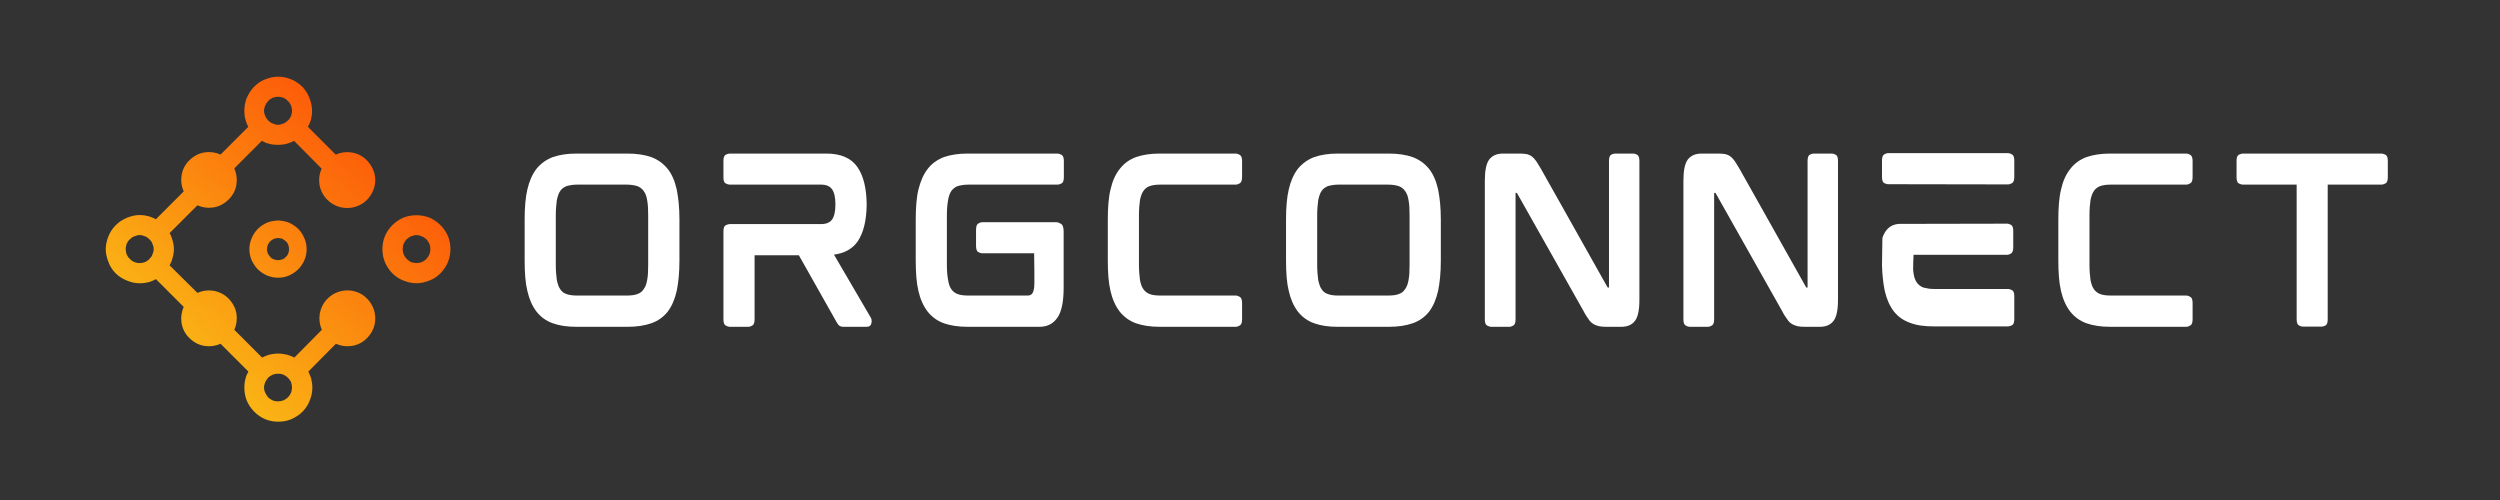 <svg xmlns="http://www.w3.org/2000/svg" xmlns:xlink="http://www.w3.org/1999/xlink" width="500" zoomAndPan="magnify" viewBox="0 0 375 75" height="100" preserveAspectRatio="xMidYMid meet" version="1.0"><rect x="0" y="0" width="375" height="75" fill="#333333" stroke="none"/><defs><g/><clipPath id="e1e4b9f369"><path d="M 15.84 11.504 L 67.59 11.504 L 67.59 63.254 L 15.84 63.254 Z M 15.84 11.504 " clip-rule="nonzero"/></clipPath><clipPath id="7c680e59ad"><path d="M 45.324 12.992 C 45.809 13.48 46.184 14.07 46.398 14.668 C 46.66 15.301 46.812 15.93 46.812 16.602 C 46.812 17.09 46.742 17.566 46.629 18.02 C 46.512 18.352 46.367 18.723 46.184 19.023 L 50.352 23.191 C 51.098 22.863 51.914 22.746 52.688 22.863 C 53.547 22.977 54.395 23.379 55.027 24.051 C 55.844 24.867 56.289 25.945 56.289 27.031 C 56.289 28.074 55.844 29.152 55.059 29.969 C 54.242 30.785 53.164 31.199 52.078 31.199 C 50.992 31.199 49.926 30.785 49.098 29.969 C 48.426 29.297 48.055 28.477 47.91 27.629 C 47.797 26.855 47.91 26.027 48.242 25.293 L 44.113 21.125 C 43.781 21.309 43.441 21.453 43.07 21.539 C 42.625 21.684 42.137 21.723 41.691 21.723 C 41.207 21.723 40.73 21.684 40.277 21.539 C 39.945 21.465 39.605 21.309 39.273 21.125 L 35.145 25.262 C 35.477 26.008 35.59 26.824 35.477 27.598 C 35.363 28.457 34.961 29.273 34.285 29.938 C 33.613 30.598 32.797 31.012 31.949 31.125 C 31.172 31.238 30.348 31.125 29.613 30.797 L 25.441 34.965 C 25.629 35.262 25.773 35.637 25.855 35.969 C 26 36.41 26.086 36.898 26.086 37.383 C 26.086 37.828 26.012 38.316 25.855 38.762 C 25.785 39.133 25.629 39.465 25.441 39.805 L 29.613 43.934 C 30.355 43.602 31.172 43.488 31.949 43.602 C 32.809 43.746 33.625 44.117 34.285 44.789 C 34.949 45.461 35.363 46.281 35.477 47.129 C 35.59 47.945 35.477 48.762 35.145 49.465 L 39.312 53.633 C 39.645 53.449 39.988 53.336 40.316 53.219 C 40.762 53.105 41.25 53.035 41.734 53.035 C 42.18 53.035 42.664 53.105 43.109 53.219 C 43.484 53.336 43.812 53.449 44.156 53.633 L 48.281 49.465 C 47.953 48.762 47.836 47.945 47.953 47.129 C 48.098 46.27 48.469 45.453 49.141 44.789 C 49.957 43.973 51.035 43.559 52.121 43.559 C 53.207 43.559 54.27 43.973 55.059 44.789 C 55.875 45.609 56.289 46.684 56.289 47.77 C 56.289 48.855 55.875 49.891 55.059 50.707 C 54.426 51.379 53.566 51.781 52.719 51.895 C 51.945 52.012 51.117 51.895 50.383 51.566 L 46.254 55.734 C 46.398 56.066 46.555 56.406 46.668 56.738 C 46.781 57.223 46.855 57.668 46.855 58.156 C 46.855 58.828 46.711 59.488 46.441 60.129 C 46.215 60.73 45.84 61.277 45.367 61.766 C 44.879 62.25 44.289 62.621 43.691 62.883 C 43.059 63.141 42.426 63.254 41.754 63.254 C 41.082 63.254 40.422 63.141 39.781 62.883 C 39.18 62.621 38.633 62.25 38.145 61.766 C 37.66 61.277 37.285 60.719 37.027 60.129 C 36.77 59.5 36.656 58.828 36.656 58.156 C 36.656 57.668 36.695 57.223 36.844 56.738 C 36.914 56.406 37.07 56.066 37.254 55.734 L 33.086 51.566 C 32.344 51.895 31.523 52.012 30.75 51.895 C 29.891 51.781 29.074 51.379 28.41 50.707 C 27.738 50.074 27.336 49.219 27.223 48.371 C 27.109 47.594 27.223 46.766 27.555 46.031 L 23.383 41.863 C 23.086 42.051 22.711 42.195 22.383 42.309 C 21.938 42.422 21.449 42.492 20.965 42.492 C 20.332 42.492 19.66 42.348 19.031 42.082 C 18.43 41.852 17.84 41.48 17.355 41.004 C 16.867 40.52 16.496 39.93 16.277 39.328 C 16.02 38.699 15.863 38.027 15.863 37.395 C 15.863 36.723 16.008 36.059 16.277 35.418 C 16.508 34.82 16.879 34.27 17.355 33.785 C 17.832 33.297 18.43 32.926 19.031 32.668 C 19.66 32.41 20.332 32.254 20.965 32.254 C 21.824 32.254 22.641 32.48 23.383 32.883 L 27.555 28.715 C 27.223 27.973 27.109 27.152 27.223 26.379 C 27.336 25.52 27.738 24.703 28.41 24.039 C 29.086 23.367 29.902 22.965 30.75 22.852 C 31.523 22.738 32.352 22.852 33.086 23.184 L 37.254 19.012 C 37.07 18.715 36.926 18.34 36.844 18.012 C 36.695 17.566 36.656 17.078 36.656 16.594 C 36.656 15.961 36.77 15.289 37.027 14.66 C 37.285 14.059 37.66 13.469 38.145 12.984 C 38.633 12.496 39.16 12.137 39.75 11.918 C 40.379 11.66 41.051 11.504 41.723 11.504 C 43.027 11.504 44.32 12.02 45.324 12.992 Z M 43.805 58.133 C 43.805 57.875 43.73 57.574 43.66 57.316 C 43.543 57.09 43.398 56.871 43.172 56.645 C 42.984 56.457 42.758 56.312 42.5 56.199 C 42.242 56.086 41.984 56.055 41.723 56.055 C 41.426 56.055 41.164 56.098 40.906 56.199 C 40.68 56.312 40.422 56.457 40.234 56.645 C 40.047 56.871 39.902 57.09 39.789 57.316 C 39.676 57.574 39.605 57.875 39.605 58.133 C 39.605 58.391 39.676 58.691 39.789 58.91 C 39.902 59.168 40.047 59.395 40.234 59.613 C 40.422 59.801 40.68 59.945 40.906 60.059 C 41.164 60.172 41.426 60.203 41.723 60.203 C 41.984 60.203 42.242 60.16 42.5 60.059 C 42.758 59.945 42.984 59.801 43.172 59.613 C 43.398 59.387 43.543 59.168 43.66 58.91 C 43.73 58.684 43.805 58.391 43.805 58.133 Z M 23.055 37.383 C 23.055 37.086 22.98 36.824 22.867 36.566 C 22.797 36.34 22.609 36.082 22.422 35.895 C 22.238 35.707 21.977 35.523 21.75 35.449 C 21.492 35.336 21.234 35.262 20.934 35.262 C 20.676 35.262 20.418 35.336 20.156 35.449 C 19.898 35.523 19.672 35.707 19.484 35.895 C 19.258 36.082 19.113 36.34 19 36.566 C 18.926 36.824 18.855 37.086 18.855 37.383 C 18.855 37.645 18.926 37.902 19 38.16 C 19.113 38.418 19.258 38.645 19.484 38.832 C 19.672 39.059 19.898 39.203 20.156 39.32 C 20.418 39.391 20.676 39.465 20.934 39.465 C 21.234 39.465 21.492 39.391 21.75 39.32 C 21.977 39.203 22.238 39.059 22.422 38.832 C 22.609 38.645 22.797 38.418 22.867 38.16 C 22.98 37.902 23.055 37.645 23.055 37.383 Z M 66.074 33.773 C 66.559 34.262 66.934 34.82 67.191 35.41 C 67.449 36.039 67.562 36.711 67.562 37.383 C 67.562 38.016 67.449 38.688 67.191 39.32 C 66.934 39.918 66.559 40.508 66.074 40.992 C 65.586 41.48 65.027 41.852 64.438 42.07 C 63.809 42.328 63.137 42.484 62.465 42.484 C 61.793 42.484 61.129 42.34 60.488 42.07 C 59.887 41.844 59.34 41.469 58.855 40.992 C 58.367 40.508 57.996 39.918 57.738 39.32 C 57.477 38.688 57.363 38.016 57.363 37.383 C 57.363 36.711 57.477 36.051 57.738 35.41 C 57.996 34.809 58.367 34.262 58.855 33.773 C 59.34 33.289 59.898 32.914 60.488 32.656 C 61.117 32.398 61.793 32.285 62.465 32.285 C 63.137 32.285 63.797 32.398 64.438 32.656 C 65.039 32.914 65.586 33.289 66.074 33.773 Z M 64.555 37.383 C 64.555 37.086 64.512 36.824 64.406 36.566 C 64.293 36.34 64.148 36.082 63.965 35.895 C 63.734 35.707 63.52 35.523 63.262 35.449 C 63.031 35.336 62.742 35.262 62.484 35.262 C 62.227 35.262 61.926 35.336 61.668 35.449 C 61.441 35.523 61.223 35.707 60.996 35.895 C 60.809 36.082 60.664 36.34 60.551 36.566 C 60.438 36.824 60.406 37.086 60.406 37.383 C 60.406 37.645 60.445 37.902 60.551 38.16 C 60.664 38.418 60.809 38.645 60.996 38.832 C 61.223 39.059 61.441 39.203 61.668 39.32 C 61.926 39.391 62.227 39.465 62.484 39.465 C 62.742 39.465 63.043 39.391 63.262 39.32 C 63.52 39.203 63.746 39.059 63.965 38.832 C 64.148 38.645 64.293 38.418 64.406 38.16 C 64.512 37.902 64.555 37.645 64.555 37.383 Z M 44.734 34.332 C 45.148 34.746 45.438 35.223 45.664 35.75 C 45.895 36.266 45.996 36.824 45.996 37.383 C 45.996 37.941 45.883 38.5 45.664 39.02 C 45.438 39.504 45.148 39.98 44.734 40.395 C 44.32 40.809 43.844 41.098 43.359 41.324 C 42.84 41.551 42.281 41.656 41.723 41.656 C 41.164 41.656 40.605 41.543 40.047 41.324 C 39.562 41.098 39.086 40.809 38.672 40.395 C 38.258 39.98 37.969 39.504 37.742 39.02 C 37.516 38.5 37.41 37.941 37.41 37.383 C 37.41 36.824 37.523 36.266 37.742 35.75 C 37.961 35.234 38.258 34.746 38.672 34.332 C 39.086 33.918 39.562 33.629 40.047 33.402 C 40.605 33.176 41.164 33.102 41.723 33.07 C 42.281 33.113 42.84 33.184 43.359 33.402 C 43.844 33.629 44.32 33.93 44.734 34.332 Z M 43.359 37.383 C 43.359 37.156 43.316 36.938 43.246 36.754 C 43.172 36.527 43.059 36.34 42.871 36.195 C 42.727 36.051 42.543 35.938 42.355 35.82 C 42.129 35.75 41.91 35.707 41.723 35.707 C 41.496 35.707 41.281 35.75 41.094 35.82 C 40.867 35.938 40.68 36.051 40.535 36.195 C 40.391 36.34 40.277 36.527 40.164 36.754 C 40.09 36.938 40.047 37.168 40.047 37.383 C 40.047 37.57 40.09 37.797 40.164 38.016 C 40.277 38.203 40.391 38.387 40.535 38.531 C 40.68 38.719 40.867 38.832 41.094 38.906 C 41.281 38.977 41.508 39.02 41.723 39.02 C 41.91 39.02 42.137 38.977 42.355 38.906 C 42.543 38.832 42.727 38.719 42.871 38.531 C 43.059 38.387 43.172 38.203 43.246 38.016 C 43.316 37.789 43.359 37.57 43.359 37.383 Z M 43.805 16.594 C 43.805 16.336 43.73 16.074 43.66 15.816 C 43.543 15.559 43.398 15.332 43.172 15.145 C 42.984 14.918 42.758 14.773 42.5 14.66 C 42.242 14.586 41.984 14.516 41.723 14.516 C 41.426 14.516 41.164 14.586 40.906 14.66 C 40.68 14.773 40.422 14.918 40.234 15.145 C 40.047 15.332 39.902 15.559 39.789 15.816 C 39.676 16.074 39.605 16.336 39.605 16.594 C 39.605 16.895 39.676 17.152 39.789 17.41 C 39.902 17.637 40.047 17.895 40.234 18.082 C 40.422 18.27 40.68 18.453 40.906 18.527 C 41.164 18.641 41.426 18.715 41.723 18.715 C 41.984 18.715 42.242 18.641 42.5 18.527 C 42.758 18.453 42.984 18.27 43.172 18.082 C 43.398 17.895 43.543 17.637 43.66 17.41 C 43.73 17.152 43.805 16.895 43.805 16.594 Z M 43.805 16.594 " clip-rule="nonzero"/></clipPath><linearGradient x1="-3063.033" gradientTransform="matrix(0.004, 0, 0, -0.004, 29.508, 55.508)" y1="-2305.501" x2="9235.563" gradientUnits="userSpaceOnUse" y2="11478.932" id="5d33f3f717"><stop stop-opacity="1" stop-color="rgb(98%, 74.1%, 8.6%)" offset="0"/><stop stop-opacity="1" stop-color="rgb(98%, 74.1%, 8.6%)" offset="0.125"/><stop stop-opacity="1" stop-color="rgb(98%, 74.1%, 8.6%)" offset="0.156"/><stop stop-opacity="1" stop-color="rgb(98.003%, 73.981%, 8.583%)" offset="0.164"/><stop stop-opacity="1" stop-color="rgb(98.012%, 73.622%, 8.536%)" offset="0.168"/><stop stop-opacity="1" stop-color="rgb(98.019%, 73.384%, 8.505%)" offset="0.172"/><stop stop-opacity="1" stop-color="rgb(98.026%, 73.145%, 8.473%)" offset="0.176"/><stop stop-opacity="1" stop-color="rgb(98.033%, 72.906%, 8.441%)" offset="0.18"/><stop stop-opacity="1" stop-color="rgb(98.039%, 72.667%, 8.409%)" offset="0.184"/><stop stop-opacity="1" stop-color="rgb(98.047%, 72.427%, 8.379%)" offset="0.188"/><stop stop-opacity="1" stop-color="rgb(98.053%, 72.188%, 8.347%)" offset="0.191"/><stop stop-opacity="1" stop-color="rgb(98.061%, 71.95%, 8.315%)" offset="0.195"/><stop stop-opacity="1" stop-color="rgb(98.067%, 71.71%, 8.282%)" offset="0.199"/><stop stop-opacity="1" stop-color="rgb(98.074%, 71.472%, 8.252%)" offset="0.203"/><stop stop-opacity="1" stop-color="rgb(98.08%, 71.233%, 8.22%)" offset="0.207"/><stop stop-opacity="1" stop-color="rgb(98.088%, 70.993%, 8.188%)" offset="0.211"/><stop stop-opacity="1" stop-color="rgb(98.096%, 70.753%, 8.156%)" offset="0.215"/><stop stop-opacity="1" stop-color="rgb(98.103%, 70.515%, 8.125%)" offset="0.219"/><stop stop-opacity="1" stop-color="rgb(98.109%, 70.276%, 8.093%)" offset="0.223"/><stop stop-opacity="1" stop-color="rgb(98.117%, 70.038%, 8.063%)" offset="0.227"/><stop stop-opacity="1" stop-color="rgb(98.123%, 69.798%, 8.031%)" offset="0.23"/><stop stop-opacity="1" stop-color="rgb(98.131%, 69.559%, 7.999%)" offset="0.234"/><stop stop-opacity="1" stop-color="rgb(98.137%, 69.319%, 7.967%)" offset="0.238"/><stop stop-opacity="1" stop-color="rgb(98.145%, 69.081%, 7.936%)" offset="0.242"/><stop stop-opacity="1" stop-color="rgb(98.151%, 68.842%, 7.904%)" offset="0.246"/><stop stop-opacity="1" stop-color="rgb(98.158%, 68.604%, 7.872%)" offset="0.25"/><stop stop-opacity="1" stop-color="rgb(98.164%, 68.364%, 7.84%)" offset="0.254"/><stop stop-opacity="1" stop-color="rgb(98.172%, 68.124%, 7.809%)" offset="0.258"/><stop stop-opacity="1" stop-color="rgb(98.178%, 67.885%, 7.777%)" offset="0.262"/><stop stop-opacity="1" stop-color="rgb(98.186%, 67.647%, 7.745%)" offset="0.266"/><stop stop-opacity="1" stop-color="rgb(98.192%, 67.407%, 7.713%)" offset="0.27"/><stop stop-opacity="1" stop-color="rgb(98.199%, 67.169%, 7.683%)" offset="0.273"/><stop stop-opacity="1" stop-color="rgb(98.206%, 66.93%, 7.651%)" offset="0.277"/><stop stop-opacity="1" stop-color="rgb(98.213%, 66.69%, 7.62%)" offset="0.281"/><stop stop-opacity="1" stop-color="rgb(98.219%, 66.451%, 7.588%)" offset="0.285"/><stop stop-opacity="1" stop-color="rgb(98.227%, 66.212%, 7.556%)" offset="0.289"/><stop stop-opacity="1" stop-color="rgb(98.233%, 65.973%, 7.524%)" offset="0.293"/><stop stop-opacity="1" stop-color="rgb(98.241%, 65.735%, 7.494%)" offset="0.297"/><stop stop-opacity="1" stop-color="rgb(98.247%, 65.495%, 7.462%)" offset="0.301"/><stop stop-opacity="1" stop-color="rgb(98.254%, 65.256%, 7.43%)" offset="0.305"/><stop stop-opacity="1" stop-color="rgb(98.26%, 65.016%, 7.397%)" offset="0.309"/><stop stop-opacity="1" stop-color="rgb(98.268%, 64.778%, 7.367%)" offset="0.312"/><stop stop-opacity="1" stop-color="rgb(98.274%, 64.539%, 7.335%)" offset="0.316"/><stop stop-opacity="1" stop-color="rgb(98.282%, 64.301%, 7.304%)" offset="0.32"/><stop stop-opacity="1" stop-color="rgb(98.288%, 64.061%, 7.272%)" offset="0.324"/><stop stop-opacity="1" stop-color="rgb(98.296%, 63.821%, 7.24%)" offset="0.328"/><stop stop-opacity="1" stop-color="rgb(98.302%, 63.582%, 7.208%)" offset="0.332"/><stop stop-opacity="1" stop-color="rgb(98.309%, 63.344%, 7.178%)" offset="0.336"/><stop stop-opacity="1" stop-color="rgb(98.315%, 63.104%, 7.146%)" offset="0.34"/><stop stop-opacity="1" stop-color="rgb(98.323%, 62.866%, 7.114%)" offset="0.344"/><stop stop-opacity="1" stop-color="rgb(98.329%, 62.627%, 7.082%)" offset="0.348"/><stop stop-opacity="1" stop-color="rgb(98.337%, 62.387%, 7.051%)" offset="0.352"/><stop stop-opacity="1" stop-color="rgb(98.343%, 62.148%, 7.019%)" offset="0.355"/><stop stop-opacity="1" stop-color="rgb(98.351%, 61.909%, 6.987%)" offset="0.359"/><stop stop-opacity="1" stop-color="rgb(98.357%, 61.67%, 6.955%)" offset="0.363"/><stop stop-opacity="1" stop-color="rgb(98.364%, 61.432%, 6.924%)" offset="0.367"/><stop stop-opacity="1" stop-color="rgb(98.37%, 61.192%, 6.892%)" offset="0.371"/><stop stop-opacity="1" stop-color="rgb(98.378%, 60.953%, 6.862%)" offset="0.375"/><stop stop-opacity="1" stop-color="rgb(98.384%, 60.713%, 6.83%)" offset="0.379"/><stop stop-opacity="1" stop-color="rgb(98.392%, 60.475%, 6.798%)" offset="0.383"/><stop stop-opacity="1" stop-color="rgb(98.398%, 60.236%, 6.766%)" offset="0.387"/><stop stop-opacity="1" stop-color="rgb(98.405%, 59.998%, 6.735%)" offset="0.391"/><stop stop-opacity="1" stop-color="rgb(98.412%, 59.758%, 6.703%)" offset="0.395"/><stop stop-opacity="1" stop-color="rgb(98.419%, 59.518%, 6.671%)" offset="0.398"/><stop stop-opacity="1" stop-color="rgb(98.425%, 59.279%, 6.639%)" offset="0.402"/><stop stop-opacity="1" stop-color="rgb(98.433%, 59.041%, 6.609%)" offset="0.406"/><stop stop-opacity="1" stop-color="rgb(98.439%, 58.801%, 6.577%)" offset="0.41"/><stop stop-opacity="1" stop-color="rgb(98.447%, 58.562%, 6.544%)" offset="0.414"/><stop stop-opacity="1" stop-color="rgb(98.454%, 58.322%, 6.512%)" offset="0.418"/><stop stop-opacity="1" stop-color="rgb(98.462%, 58.084%, 6.482%)" offset="0.422"/><stop stop-opacity="1" stop-color="rgb(98.468%, 57.845%, 6.45%)" offset="0.426"/><stop stop-opacity="1" stop-color="rgb(98.476%, 57.607%, 6.419%)" offset="0.43"/><stop stop-opacity="1" stop-color="rgb(98.482%, 57.367%, 6.387%)" offset="0.434"/><stop stop-opacity="1" stop-color="rgb(98.489%, 57.127%, 6.355%)" offset="0.438"/><stop stop-opacity="1" stop-color="rgb(98.495%, 56.888%, 6.323%)" offset="0.441"/><stop stop-opacity="1" stop-color="rgb(98.503%, 56.65%, 6.293%)" offset="0.445"/><stop stop-opacity="1" stop-color="rgb(98.509%, 56.41%, 6.261%)" offset="0.449"/><stop stop-opacity="1" stop-color="rgb(98.517%, 56.172%, 6.229%)" offset="0.453"/><stop stop-opacity="1" stop-color="rgb(98.523%, 55.933%, 6.197%)" offset="0.457"/><stop stop-opacity="1" stop-color="rgb(98.531%, 55.693%, 6.166%)" offset="0.461"/><stop stop-opacity="1" stop-color="rgb(98.537%, 55.453%, 6.134%)" offset="0.465"/><stop stop-opacity="1" stop-color="rgb(98.544%, 55.215%, 6.102%)" offset="0.469"/><stop stop-opacity="1" stop-color="rgb(98.55%, 54.976%, 6.07%)" offset="0.473"/><stop stop-opacity="1" stop-color="rgb(98.558%, 54.738%, 6.039%)" offset="0.477"/><stop stop-opacity="1" stop-color="rgb(98.564%, 54.498%, 6.007%)" offset="0.48"/><stop stop-opacity="1" stop-color="rgb(98.572%, 54.259%, 5.977%)" offset="0.484"/><stop stop-opacity="1" stop-color="rgb(98.578%, 54.019%, 5.945%)" offset="0.488"/><stop stop-opacity="1" stop-color="rgb(98.586%, 53.781%, 5.913%)" offset="0.492"/><stop stop-opacity="1" stop-color="rgb(98.592%, 53.542%, 5.881%)" offset="0.496"/><stop stop-opacity="1" stop-color="rgb(98.599%, 53.304%, 5.85%)" offset="0.5"/><stop stop-opacity="1" stop-color="rgb(98.605%, 53.064%, 5.818%)" offset="0.504"/><stop stop-opacity="1" stop-color="rgb(98.613%, 52.824%, 5.786%)" offset="0.508"/><stop stop-opacity="1" stop-color="rgb(98.619%, 52.585%, 5.754%)" offset="0.512"/><stop stop-opacity="1" stop-color="rgb(98.627%, 52.347%, 5.724%)" offset="0.516"/><stop stop-opacity="1" stop-color="rgb(98.633%, 52.107%, 5.692%)" offset="0.52"/><stop stop-opacity="1" stop-color="rgb(98.64%, 51.869%, 5.659%)" offset="0.523"/><stop stop-opacity="1" stop-color="rgb(98.647%, 51.63%, 5.627%)" offset="0.527"/><stop stop-opacity="1" stop-color="rgb(98.654%, 51.39%, 5.597%)" offset="0.531"/><stop stop-opacity="1" stop-color="rgb(98.66%, 51.151%, 5.565%)" offset="0.535"/><stop stop-opacity="1" stop-color="rgb(98.668%, 50.912%, 5.534%)" offset="0.539"/><stop stop-opacity="1" stop-color="rgb(98.674%, 50.673%, 5.502%)" offset="0.543"/><stop stop-opacity="1" stop-color="rgb(98.682%, 50.435%, 5.47%)" offset="0.547"/><stop stop-opacity="1" stop-color="rgb(98.688%, 50.195%, 5.438%)" offset="0.551"/><stop stop-opacity="1" stop-color="rgb(98.695%, 49.956%, 5.408%)" offset="0.555"/><stop stop-opacity="1" stop-color="rgb(98.701%, 49.716%, 5.376%)" offset="0.559"/><stop stop-opacity="1" stop-color="rgb(98.709%, 49.478%, 5.344%)" offset="0.562"/><stop stop-opacity="1" stop-color="rgb(98.715%, 49.239%, 5.312%)" offset="0.566"/><stop stop-opacity="1" stop-color="rgb(98.723%, 49.001%, 5.281%)" offset="0.57"/><stop stop-opacity="1" stop-color="rgb(98.729%, 48.761%, 5.249%)" offset="0.574"/><stop stop-opacity="1" stop-color="rgb(98.737%, 48.521%, 5.217%)" offset="0.578"/><stop stop-opacity="1" stop-color="rgb(98.743%, 48.282%, 5.185%)" offset="0.582"/><stop stop-opacity="1" stop-color="rgb(98.75%, 48.044%, 5.154%)" offset="0.586"/><stop stop-opacity="1" stop-color="rgb(98.756%, 47.804%, 5.122%)" offset="0.59"/><stop stop-opacity="1" stop-color="rgb(98.764%, 47.566%, 5.092%)" offset="0.594"/><stop stop-opacity="1" stop-color="rgb(98.77%, 47.327%, 5.06%)" offset="0.598"/><stop stop-opacity="1" stop-color="rgb(98.778%, 47.087%, 5.028%)" offset="0.602"/><stop stop-opacity="1" stop-color="rgb(98.784%, 46.848%, 4.996%)" offset="0.605"/><stop stop-opacity="1" stop-color="rgb(98.792%, 46.609%, 4.965%)" offset="0.609"/><stop stop-opacity="1" stop-color="rgb(98.798%, 46.37%, 4.933%)" offset="0.613"/><stop stop-opacity="1" stop-color="rgb(98.805%, 46.132%, 4.901%)" offset="0.617"/><stop stop-opacity="1" stop-color="rgb(98.813%, 45.892%, 4.869%)" offset="0.621"/><stop stop-opacity="1" stop-color="rgb(98.82%, 45.653%, 4.839%)" offset="0.625"/><stop stop-opacity="1" stop-color="rgb(98.827%, 45.413%, 4.807%)" offset="0.629"/><stop stop-opacity="1" stop-color="rgb(98.834%, 45.175%, 4.774%)" offset="0.633"/><stop stop-opacity="1" stop-color="rgb(98.84%, 44.936%, 4.742%)" offset="0.637"/><stop stop-opacity="1" stop-color="rgb(98.848%, 44.698%, 4.712%)" offset="0.641"/><stop stop-opacity="1" stop-color="rgb(98.854%, 44.458%, 4.68%)" offset="0.645"/><stop stop-opacity="1" stop-color="rgb(98.862%, 44.218%, 4.649%)" offset="0.648"/><stop stop-opacity="1" stop-color="rgb(98.868%, 43.979%, 4.617%)" offset="0.652"/><stop stop-opacity="1" stop-color="rgb(98.875%, 43.741%, 4.585%)" offset="0.656"/><stop stop-opacity="1" stop-color="rgb(98.882%, 43.501%, 4.553%)" offset="0.66"/><stop stop-opacity="1" stop-color="rgb(98.889%, 43.263%, 4.523%)" offset="0.664"/><stop stop-opacity="1" stop-color="rgb(98.895%, 43.024%, 4.491%)" offset="0.668"/><stop stop-opacity="1" stop-color="rgb(98.903%, 42.784%, 4.459%)" offset="0.672"/><stop stop-opacity="1" stop-color="rgb(98.909%, 42.545%, 4.427%)" offset="0.676"/><stop stop-opacity="1" stop-color="rgb(98.917%, 42.307%, 4.396%)" offset="0.68"/><stop stop-opacity="1" stop-color="rgb(98.923%, 42.067%, 4.364%)" offset="0.684"/><stop stop-opacity="1" stop-color="rgb(98.93%, 41.829%, 4.332%)" offset="0.688"/><stop stop-opacity="1" stop-color="rgb(98.936%, 41.589%, 4.3%)" offset="0.691"/><stop stop-opacity="1" stop-color="rgb(98.944%, 41.35%, 4.269%)" offset="0.695"/><stop stop-opacity="1" stop-color="rgb(98.95%, 41.11%, 4.237%)" offset="0.699"/><stop stop-opacity="1" stop-color="rgb(98.958%, 40.872%, 4.207%)" offset="0.703"/><stop stop-opacity="1" stop-color="rgb(98.964%, 40.633%, 4.175%)" offset="0.707"/><stop stop-opacity="1" stop-color="rgb(98.972%, 40.395%, 4.143%)" offset="0.711"/><stop stop-opacity="1" stop-color="rgb(98.978%, 40.155%, 4.111%)" offset="0.715"/><stop stop-opacity="1" stop-color="rgb(98.985%, 39.915%, 4.08%)" offset="0.719"/><stop stop-opacity="1" stop-color="rgb(98.991%, 39.676%, 4.048%)" offset="0.723"/><stop stop-opacity="1" stop-color="rgb(98.999%, 39.438%, 4.016%)" offset="0.727"/><stop stop-opacity="1" stop-color="rgb(99.005%, 39.198%, 3.984%)" offset="0.73"/><stop stop-opacity="1" stop-color="rgb(99.013%, 38.96%, 3.954%)" offset="0.734"/><stop stop-opacity="1" stop-color="rgb(99.019%, 38.721%, 3.922%)" offset="0.738"/><stop stop-opacity="1" stop-color="rgb(99.026%, 38.481%, 3.889%)" offset="0.742"/><stop stop-opacity="1" stop-color="rgb(99.033%, 38.242%, 3.857%)" offset="0.746"/><stop stop-opacity="1" stop-color="rgb(99.04%, 38.004%, 3.827%)" offset="0.75"/><stop stop-opacity="1" stop-color="rgb(99.046%, 37.764%, 3.795%)" offset="0.754"/><stop stop-opacity="1" stop-color="rgb(99.054%, 37.526%, 3.764%)" offset="0.758"/><stop stop-opacity="1" stop-color="rgb(99.06%, 37.286%, 3.732%)" offset="0.762"/><stop stop-opacity="1" stop-color="rgb(99.068%, 37.047%, 3.7%)" offset="0.766"/><stop stop-opacity="1" stop-color="rgb(99.074%, 36.807%, 3.668%)" offset="0.77"/><stop stop-opacity="1" stop-color="rgb(99.081%, 36.569%, 3.638%)" offset="0.773"/><stop stop-opacity="1" stop-color="rgb(99.088%, 36.33%, 3.606%)" offset="0.777"/><stop stop-opacity="1" stop-color="rgb(99.095%, 36.092%, 3.574%)" offset="0.781"/><stop stop-opacity="1" stop-color="rgb(99.101%, 35.852%, 3.542%)" offset="0.785"/><stop stop-opacity="1" stop-color="rgb(99.109%, 35.612%, 3.511%)" offset="0.789"/><stop stop-opacity="1" stop-color="rgb(99.115%, 35.373%, 3.479%)" offset="0.793"/><stop stop-opacity="1" stop-color="rgb(99.123%, 35.135%, 3.447%)" offset="0.797"/><stop stop-opacity="1" stop-color="rgb(99.129%, 34.895%, 3.415%)" offset="0.801"/><stop stop-opacity="1" stop-color="rgb(99.136%, 34.657%, 3.384%)" offset="0.805"/><stop stop-opacity="1" stop-color="rgb(99.142%, 34.418%, 3.352%)" offset="0.809"/><stop stop-opacity="1" stop-color="rgb(99.15%, 34.178%, 3.322%)" offset="0.812"/><stop stop-opacity="1" stop-color="rgb(99.156%, 33.939%, 3.29%)" offset="0.816"/><stop stop-opacity="1" stop-color="rgb(99.164%, 33.701%, 3.258%)" offset="0.82"/><stop stop-opacity="1" stop-color="rgb(99.171%, 33.461%, 3.226%)" offset="0.824"/><stop stop-opacity="1" stop-color="rgb(99.179%, 33.223%, 3.195%)" offset="0.828"/><stop stop-opacity="1" stop-color="rgb(99.185%, 32.983%, 3.163%)" offset="0.832"/><stop stop-opacity="1" stop-color="rgb(99.193%, 32.744%, 3.131%)" offset="0.836"/><stop stop-opacity="1" stop-color="rgb(99.196%, 32.622%, 3.114%)" offset="0.844"/><stop stop-opacity="1" stop-color="rgb(99.199%, 32.5%, 3.099%)" offset="0.875"/><stop stop-opacity="1" stop-color="rgb(99.199%, 32.5%, 3.099%)" offset="1"/></linearGradient></defs><g clip-path="url(#e1e4b9f369)"><g clip-path="url(#7c680e59ad)"><path fill="url(#5d33f3f717)" d="M 15.863 63.254 L 15.863 11.504 L 67.562 11.504 L 67.562 63.254 Z M 15.863 63.254 " fill-rule="nonzero"/></g></g><g fill="#ffffff" fill-opacity="1"><g transform="translate(76.181, 48.989)"><g><path d="M 23.969 -23.656 C 24.582 -22.895 25.035 -21.863 25.328 -20.562 C 25.453 -19.957 25.551 -19.273 25.625 -18.516 C 25.695 -17.766 25.734 -16.957 25.734 -16.094 L 25.734 -9.859 C 25.734 -8.973 25.695 -8.148 25.625 -7.391 C 25.551 -6.641 25.453 -5.961 25.328 -5.359 C 25.035 -4.078 24.582 -3.035 23.969 -2.234 C 23.32 -1.422 22.504 -0.844 21.516 -0.5 C 20.504 -0.145 19.316 0.031 17.953 0.031 L 10.266 0.031 C 8.879 0.031 7.703 -0.145 6.734 -0.5 C 5.754 -0.844 4.938 -1.43 4.281 -2.266 C 3.656 -3.086 3.203 -4.117 2.922 -5.359 C 2.773 -5.961 2.672 -6.641 2.609 -7.391 C 2.547 -8.148 2.516 -8.973 2.516 -9.859 L 2.516 -16.094 C 2.516 -17.906 2.648 -19.395 2.922 -20.562 C 3.203 -21.801 3.656 -22.832 4.281 -23.656 C 4.938 -24.457 5.754 -25.047 6.734 -25.422 C 7.742 -25.773 8.922 -25.953 10.266 -25.953 L 17.953 -25.953 C 19.316 -25.953 20.504 -25.773 21.516 -25.422 C 22.504 -25.047 23.32 -24.457 23.969 -23.656 Z M 21.047 -16.625 C 21.047 -17.094 21.035 -17.52 21.016 -17.906 C 20.992 -18.289 20.953 -18.645 20.891 -18.969 C 20.805 -19.551 20.625 -20.02 20.344 -20.375 C 20.133 -20.676 19.82 -20.91 19.406 -21.078 C 19.195 -21.141 18.957 -21.191 18.688 -21.234 C 18.426 -21.273 18.129 -21.297 17.797 -21.297 L 10.422 -21.297 C 10.086 -21.297 9.789 -21.273 9.531 -21.234 C 9.27 -21.191 9.031 -21.141 8.812 -21.078 C 8.395 -20.91 8.082 -20.676 7.875 -20.375 C 7.75 -20.207 7.645 -20.004 7.562 -19.766 C 7.477 -19.523 7.406 -19.258 7.344 -18.969 C 7.301 -18.645 7.266 -18.289 7.234 -17.906 C 7.203 -17.52 7.188 -17.094 7.188 -16.625 L 7.188 -9.297 C 7.188 -8.828 7.203 -8.398 7.234 -8.016 C 7.266 -7.629 7.301 -7.281 7.344 -6.969 C 7.406 -6.688 7.477 -6.426 7.562 -6.188 C 7.645 -5.945 7.75 -5.742 7.875 -5.578 C 8.082 -5.242 8.395 -5.008 8.812 -4.875 C 9.195 -4.727 9.734 -4.656 10.422 -4.656 L 17.797 -4.656 C 18.492 -4.656 19.031 -4.727 19.406 -4.875 C 19.82 -5.008 20.133 -5.242 20.344 -5.578 C 20.602 -5.891 20.785 -6.352 20.891 -6.969 C 20.953 -7.281 20.992 -7.629 21.016 -8.016 C 21.035 -8.398 21.047 -8.828 21.047 -9.297 Z M 21.047 -16.625 "/></g></g></g><g fill="#ffffff" fill-opacity="1"><g transform="translate(106, 48.989)"><g><path d="M 24 -18.422 L 24 -18.234 C 24 -18.254 24 -18.27 24 -18.281 C 24 -18.289 24 -18.305 24 -18.328 C 24 -18.348 24 -18.363 24 -18.375 C 24 -18.383 24 -18.398 24 -18.422 Z M 24.609 -1.359 C 24.734 -1.191 24.773 -0.938 24.734 -0.594 C 24.672 -0.176 24.426 0.031 24 0.031 L 20.531 0.031 C 20.258 0.031 20.039 -0.031 19.875 -0.156 C 19.812 -0.195 19.754 -0.258 19.703 -0.344 C 19.648 -0.426 19.594 -0.508 19.531 -0.594 L 13.828 -10.703 L 7.188 -10.703 L 7.188 -1.078 C 7.188 -0.586 7.07 -0.281 6.844 -0.156 C 6.625 -0.031 6.441 0.031 6.297 0.031 L 3.438 0.031 C 3.289 0.031 3.098 -0.031 2.859 -0.156 C 2.629 -0.281 2.516 -0.586 2.516 -1.078 L 2.516 -14.297 C 2.516 -14.785 2.629 -15.086 2.859 -15.203 C 3.098 -15.316 3.289 -15.375 3.438 -15.375 L 17.141 -15.375 C 17.93 -15.375 18.488 -15.602 18.812 -16.062 C 19.145 -16.531 19.312 -17.285 19.312 -18.328 C 19.312 -19.379 19.145 -20.133 18.812 -20.594 C 18.488 -21.062 17.93 -21.297 17.141 -21.297 L 3.438 -21.297 C 3.289 -21.297 3.098 -21.352 2.859 -21.469 C 2.629 -21.582 2.516 -21.879 2.516 -22.359 L 2.516 -24.859 C 2.516 -25.359 2.629 -25.664 2.859 -25.781 C 3.098 -25.895 3.289 -25.953 3.438 -25.953 L 17.953 -25.953 C 20.117 -25.953 21.672 -25.281 22.609 -23.938 C 23.516 -22.633 23.977 -20.766 24 -18.328 C 23.977 -15.891 23.516 -14.02 22.609 -12.719 C 21.816 -11.633 20.645 -10.992 19.094 -10.797 Z M 24.609 -1.359 "/></g></g></g><g fill="#ffffff" fill-opacity="1"><g transform="translate(134.844, 48.989)"><g><path d="M 23.844 -25.953 C 23.969 -25.953 24.145 -25.891 24.375 -25.766 C 24.613 -25.641 24.734 -25.336 24.734 -24.859 L 24.734 -22.391 C 24.734 -21.891 24.613 -21.582 24.375 -21.469 C 24.145 -21.352 23.969 -21.297 23.844 -21.297 L 10.453 -21.297 C 10.117 -21.297 9.816 -21.273 9.547 -21.234 C 9.273 -21.191 9.031 -21.141 8.812 -21.078 C 8.438 -20.93 8.125 -20.695 7.875 -20.375 C 7.625 -20 7.457 -19.539 7.375 -19 C 7.25 -18.363 7.188 -17.57 7.188 -16.625 L 7.188 -9.328 C 7.188 -8.379 7.25 -7.594 7.375 -6.969 C 7.457 -6.395 7.625 -5.93 7.875 -5.578 C 8.125 -5.242 8.438 -5.008 8.812 -4.875 C 9.195 -4.727 9.742 -4.656 10.453 -4.656 L 19.281 -4.656 C 19.633 -4.656 19.883 -4.773 20.031 -5.016 C 20.094 -5.117 20.156 -5.285 20.219 -5.516 C 20.281 -5.742 20.312 -6.098 20.312 -6.578 C 20.312 -6.578 20.312 -6.723 20.312 -7.016 C 20.312 -7.316 20.312 -7.688 20.312 -8.125 C 20.312 -8.562 20.305 -9 20.297 -9.438 C 20.285 -9.883 20.281 -10.254 20.281 -10.547 C 20.281 -10.848 20.281 -11 20.281 -11 L 12.438 -11 C 12.312 -11 12.133 -11.055 11.906 -11.172 C 11.676 -11.285 11.562 -11.602 11.562 -12.125 L 11.562 -14.516 C 11.562 -15.023 11.676 -15.344 11.906 -15.469 C 12.133 -15.594 12.312 -15.656 12.438 -15.656 L 23.594 -15.656 C 23.801 -15.656 24.035 -15.578 24.297 -15.422 C 24.566 -15.266 24.703 -14.879 24.703 -14.266 L 24.703 -5.828 C 24.703 -3.742 24.395 -2.254 23.781 -1.359 C 23.156 -0.43 22.254 0.031 21.078 0.031 L 10.297 0.031 C 8.93 0.031 7.742 -0.145 6.734 -0.5 C 5.773 -0.844 4.969 -1.422 4.312 -2.234 C 3.664 -3.078 3.203 -4.109 2.922 -5.328 C 2.773 -5.953 2.672 -6.641 2.609 -7.391 C 2.547 -8.148 2.516 -8.973 2.516 -9.859 L 2.516 -16.094 C 2.516 -16.957 2.547 -17.766 2.609 -18.516 C 2.672 -19.273 2.773 -19.957 2.922 -20.562 C 3.078 -21.195 3.27 -21.77 3.5 -22.281 C 3.727 -22.801 4 -23.258 4.312 -23.656 C 4.906 -24.438 5.711 -25.023 6.734 -25.422 C 7.742 -25.773 8.93 -25.953 10.297 -25.953 Z M 23.844 -25.953 "/></g></g></g><g fill="#ffffff" fill-opacity="1"><g transform="translate(163.655, 48.989)"><g><path d="M 21.766 -25.953 C 21.891 -25.953 22.066 -25.891 22.297 -25.766 C 22.535 -25.641 22.656 -25.336 22.656 -24.859 L 22.656 -22.422 C 22.656 -21.922 22.535 -21.609 22.297 -21.484 C 22.066 -21.359 21.891 -21.297 21.766 -21.297 L 10.453 -21.297 C 9.742 -21.297 9.195 -21.223 8.812 -21.078 C 8.438 -20.953 8.125 -20.719 7.875 -20.375 C 7.645 -20.062 7.469 -19.602 7.344 -19 C 7.301 -18.695 7.266 -18.352 7.234 -17.969 C 7.203 -17.582 7.188 -17.145 7.188 -16.656 L 7.188 -9.328 C 7.188 -8.859 7.203 -8.426 7.234 -8.031 C 7.266 -7.633 7.301 -7.281 7.344 -6.969 C 7.406 -6.664 7.477 -6.398 7.562 -6.172 C 7.645 -5.941 7.75 -5.742 7.875 -5.578 C 8.125 -5.242 8.438 -5.008 8.812 -4.875 C 9.195 -4.727 9.742 -4.656 10.453 -4.656 L 21.766 -4.656 C 21.891 -4.656 22.066 -4.594 22.297 -4.469 C 22.535 -4.344 22.656 -4.039 22.656 -3.562 L 22.656 -1.078 C 22.656 -0.586 22.535 -0.281 22.297 -0.156 C 22.066 -0.031 21.891 0.031 21.766 0.031 L 10.297 0.031 C 8.93 0.031 7.742 -0.145 6.734 -0.5 C 5.773 -0.844 4.969 -1.422 4.312 -2.234 C 3.664 -3.078 3.203 -4.109 2.922 -5.328 C 2.773 -5.953 2.672 -6.641 2.609 -7.391 C 2.547 -8.148 2.516 -8.973 2.516 -9.859 L 2.516 -16.094 C 2.516 -16.957 2.547 -17.766 2.609 -18.516 C 2.672 -19.273 2.773 -19.957 2.922 -20.562 C 3.203 -21.82 3.664 -22.852 4.312 -23.656 C 4.926 -24.457 5.734 -25.047 6.734 -25.422 C 7.742 -25.773 8.93 -25.953 10.297 -25.953 Z M 21.766 -25.953 "/></g></g></g><g fill="#ffffff" fill-opacity="1"><g transform="translate(190.389, 48.989)"><g><path d="M 23.969 -23.656 C 24.582 -22.895 25.035 -21.863 25.328 -20.562 C 25.453 -19.957 25.551 -19.273 25.625 -18.516 C 25.695 -17.766 25.734 -16.957 25.734 -16.094 L 25.734 -9.859 C 25.734 -8.973 25.695 -8.148 25.625 -7.391 C 25.551 -6.641 25.453 -5.961 25.328 -5.359 C 25.035 -4.078 24.582 -3.035 23.969 -2.234 C 23.32 -1.422 22.504 -0.844 21.516 -0.5 C 20.504 -0.145 19.316 0.031 17.953 0.031 L 10.266 0.031 C 8.879 0.031 7.703 -0.145 6.734 -0.5 C 5.754 -0.844 4.938 -1.43 4.281 -2.266 C 3.656 -3.086 3.203 -4.117 2.922 -5.359 C 2.773 -5.961 2.672 -6.641 2.609 -7.391 C 2.547 -8.148 2.516 -8.973 2.516 -9.859 L 2.516 -16.094 C 2.516 -17.906 2.648 -19.395 2.922 -20.562 C 3.203 -21.801 3.656 -22.832 4.281 -23.656 C 4.938 -24.457 5.754 -25.047 6.734 -25.422 C 7.742 -25.773 8.922 -25.953 10.266 -25.953 L 17.953 -25.953 C 19.316 -25.953 20.504 -25.773 21.516 -25.422 C 22.504 -25.047 23.32 -24.457 23.969 -23.656 Z M 21.047 -16.625 C 21.047 -17.094 21.035 -17.52 21.016 -17.906 C 20.992 -18.289 20.953 -18.645 20.891 -18.969 C 20.805 -19.551 20.625 -20.02 20.344 -20.375 C 20.133 -20.676 19.82 -20.91 19.406 -21.078 C 19.195 -21.141 18.957 -21.191 18.688 -21.234 C 18.426 -21.273 18.129 -21.297 17.797 -21.297 L 10.422 -21.297 C 10.086 -21.297 9.789 -21.273 9.531 -21.234 C 9.27 -21.191 9.031 -21.141 8.812 -21.078 C 8.395 -20.91 8.082 -20.676 7.875 -20.375 C 7.75 -20.207 7.645 -20.004 7.562 -19.766 C 7.477 -19.523 7.406 -19.258 7.344 -18.969 C 7.301 -18.645 7.266 -18.289 7.234 -17.906 C 7.203 -17.52 7.188 -17.094 7.188 -16.625 L 7.188 -9.297 C 7.188 -8.828 7.203 -8.398 7.234 -8.016 C 7.266 -7.629 7.301 -7.281 7.344 -6.969 C 7.406 -6.688 7.477 -6.426 7.562 -6.188 C 7.645 -5.945 7.75 -5.742 7.875 -5.578 C 8.082 -5.242 8.395 -5.008 8.812 -4.875 C 9.195 -4.727 9.734 -4.656 10.422 -4.656 L 17.797 -4.656 C 18.492 -4.656 19.031 -4.727 19.406 -4.875 C 19.82 -5.008 20.133 -5.242 20.344 -5.578 C 20.602 -5.891 20.785 -6.352 20.891 -6.969 C 20.953 -7.281 20.992 -7.629 21.016 -8.016 C 21.035 -8.398 21.047 -8.828 21.047 -9.297 Z M 21.047 -16.625 "/></g></g></g><g fill="#ffffff" fill-opacity="1"><g transform="translate(220.208, 48.989)"><g><path d="M 24.828 -25.953 C 24.953 -25.953 25.129 -25.895 25.359 -25.781 C 25.586 -25.664 25.703 -25.359 25.703 -24.859 L 25.703 -4.031 C 25.703 -2.5 25.484 -1.445 25.047 -0.875 C 24.598 -0.27 23.914 0.031 23 0.031 L 20.703 0.031 C 20.273 0.031 19.914 0 19.625 -0.062 C 19.477 -0.102 19.332 -0.148 19.188 -0.203 C 19.039 -0.254 18.906 -0.32 18.781 -0.406 C 18.52 -0.551 18.285 -0.785 18.078 -1.109 C 17.973 -1.254 17.859 -1.422 17.734 -1.609 C 17.609 -1.797 17.484 -2.016 17.359 -2.266 L 7.375 -19.969 C 7.352 -20.008 7.332 -20.035 7.312 -20.047 C 7.289 -20.055 7.281 -20.062 7.281 -20.062 L 7.125 -20.062 C 7.125 -20.062 7.125 -20.055 7.125 -20.047 C 7.125 -20.035 7.125 -20.02 7.125 -20 L 7.125 -1.078 C 7.125 -0.586 7.008 -0.281 6.781 -0.156 C 6.562 -0.031 6.379 0.031 6.234 0.031 L 3.438 0.031 C 3.289 0.031 3.098 -0.031 2.859 -0.156 C 2.629 -0.281 2.516 -0.586 2.516 -1.078 L 2.516 -21.891 C 2.516 -23.422 2.738 -24.484 3.188 -25.078 C 3.645 -25.66 4.328 -25.953 5.234 -25.953 L 7.594 -25.953 C 7.801 -25.953 8 -25.945 8.188 -25.938 C 8.375 -25.926 8.539 -25.91 8.688 -25.891 C 9.031 -25.828 9.328 -25.703 9.578 -25.516 C 9.785 -25.367 10.004 -25.129 10.234 -24.797 C 10.336 -24.641 10.445 -24.469 10.562 -24.281 C 10.676 -24.094 10.801 -23.883 10.938 -23.656 L 20.891 -5.953 C 20.91 -5.891 20.941 -5.859 20.984 -5.859 L 21.141 -5.859 C 21.141 -5.879 21.141 -5.891 21.141 -5.891 C 21.141 -5.891 21.141 -5.898 21.141 -5.922 L 21.141 -24.859 C 21.141 -25.359 21.25 -25.664 21.469 -25.781 C 21.688 -25.895 21.867 -25.953 22.016 -25.953 Z M 24.828 -25.953 "/></g></g></g><g fill="#ffffff" fill-opacity="1"><g transform="translate(249.996, 48.989)"><g><path d="M 24.828 -25.953 C 24.953 -25.953 25.129 -25.895 25.359 -25.781 C 25.586 -25.664 25.703 -25.359 25.703 -24.859 L 25.703 -4.031 C 25.703 -2.5 25.484 -1.445 25.047 -0.875 C 24.598 -0.27 23.914 0.031 23 0.031 L 20.703 0.031 C 20.273 0.031 19.914 0 19.625 -0.062 C 19.477 -0.102 19.332 -0.148 19.188 -0.203 C 19.039 -0.254 18.906 -0.32 18.781 -0.406 C 18.52 -0.551 18.285 -0.785 18.078 -1.109 C 17.973 -1.254 17.859 -1.422 17.734 -1.609 C 17.609 -1.797 17.484 -2.016 17.359 -2.266 L 7.375 -19.969 C 7.352 -20.008 7.332 -20.035 7.312 -20.047 C 7.289 -20.055 7.281 -20.062 7.281 -20.062 L 7.125 -20.062 C 7.125 -20.062 7.125 -20.055 7.125 -20.047 C 7.125 -20.035 7.125 -20.02 7.125 -20 L 7.125 -1.078 C 7.125 -0.586 7.008 -0.281 6.781 -0.156 C 6.562 -0.031 6.379 0.031 6.234 0.031 L 3.438 0.031 C 3.289 0.031 3.098 -0.031 2.859 -0.156 C 2.629 -0.281 2.516 -0.586 2.516 -1.078 L 2.516 -21.891 C 2.516 -23.422 2.738 -24.484 3.188 -25.078 C 3.645 -25.66 4.328 -25.953 5.234 -25.953 L 7.594 -25.953 C 7.801 -25.953 8 -25.945 8.188 -25.938 C 8.375 -25.926 8.539 -25.91 8.688 -25.891 C 9.031 -25.828 9.328 -25.703 9.578 -25.516 C 9.785 -25.367 10.004 -25.129 10.234 -24.797 C 10.336 -24.641 10.445 -24.469 10.562 -24.281 C 10.676 -24.094 10.801 -23.883 10.938 -23.656 L 20.891 -5.953 C 20.91 -5.891 20.941 -5.859 20.984 -5.859 L 21.141 -5.859 C 21.141 -5.879 21.141 -5.891 21.141 -5.891 C 21.141 -5.891 21.141 -5.898 21.141 -5.922 L 21.141 -24.859 C 21.141 -25.359 21.25 -25.664 21.469 -25.781 C 21.688 -25.895 21.867 -25.953 22.016 -25.953 Z M 24.828 -25.953 "/></g></g></g><g fill="#ffffff" fill-opacity="1"><g transform="translate(279.784, 48.989)"><g><path d="M 21.453 -5.641 C 21.598 -5.641 21.785 -5.582 22.016 -5.469 C 22.242 -5.352 22.359 -5.051 22.359 -4.562 L 22.359 -1.109 C 22.359 -0.617 22.242 -0.316 22.016 -0.203 C 21.785 -0.086 21.598 -0.031 21.453 -0.031 L 10.266 -0.031 C 9.578 -0.031 8.938 -0.07 8.344 -0.156 C 7.758 -0.238 7.223 -0.375 6.734 -0.562 C 5.711 -0.926 4.895 -1.504 4.281 -2.297 C 3.656 -3.117 3.203 -4.148 2.922 -5.391 C 2.816 -5.91 2.727 -6.484 2.656 -7.109 C 2.582 -7.742 2.535 -8.43 2.516 -9.172 L 2.516 -9.328 L 2.578 -13.297 C 2.641 -13.523 2.754 -13.785 2.922 -14.078 C 3.391 -14.898 4.109 -15.344 5.078 -15.406 L 21.328 -15.438 C 21.453 -15.438 21.629 -15.379 21.859 -15.266 C 22.086 -15.148 22.203 -14.848 22.203 -14.359 L 22.203 -11.875 C 22.203 -11.395 22.086 -11.086 21.859 -10.953 C 21.629 -10.828 21.453 -10.766 21.328 -10.766 L 7.25 -10.766 C 7.25 -10.766 7.242 -10.648 7.234 -10.422 C 7.223 -10.191 7.211 -9.93 7.203 -9.641 C 7.191 -9.348 7.188 -9.082 7.188 -8.844 C 7.188 -8.613 7.188 -8.5 7.188 -8.5 C 7.207 -8.414 7.219 -8.328 7.219 -8.234 C 7.219 -8.141 7.227 -8.051 7.25 -7.969 C 7.332 -7.383 7.508 -6.91 7.781 -6.547 C 8.031 -6.234 8.344 -6.004 8.719 -5.859 C 8.957 -5.797 9.207 -5.742 9.469 -5.703 C 9.727 -5.66 10.023 -5.641 10.359 -5.641 Z M 5.297 -15.156 Z M 21.484 -26.016 C 21.609 -26.016 21.785 -25.953 22.016 -25.828 C 22.242 -25.703 22.359 -25.398 22.359 -24.922 L 22.359 -22.422 C 22.359 -21.941 22.242 -21.641 22.016 -21.516 C 21.785 -21.391 21.609 -21.328 21.484 -21.328 L 3.375 -21.359 C 3.25 -21.359 3.07 -21.414 2.844 -21.531 C 2.625 -21.645 2.516 -21.941 2.516 -22.422 L 2.516 -24.891 C 2.516 -25.391 2.625 -25.703 2.844 -25.828 C 3.07 -25.953 3.25 -26.016 3.375 -26.016 Z M 21.484 -26.016 "/></g></g></g><g fill="#ffffff" fill-opacity="1"><g transform="translate(306.234, 48.989)"><g><path d="M 21.766 -25.953 C 21.891 -25.953 22.066 -25.891 22.297 -25.766 C 22.535 -25.641 22.656 -25.336 22.656 -24.859 L 22.656 -22.422 C 22.656 -21.922 22.535 -21.609 22.297 -21.484 C 22.066 -21.359 21.891 -21.297 21.766 -21.297 L 10.453 -21.297 C 9.742 -21.297 9.195 -21.223 8.812 -21.078 C 8.438 -20.953 8.125 -20.719 7.875 -20.375 C 7.645 -20.062 7.469 -19.602 7.344 -19 C 7.301 -18.695 7.266 -18.352 7.234 -17.969 C 7.203 -17.582 7.188 -17.145 7.188 -16.656 L 7.188 -9.328 C 7.188 -8.859 7.203 -8.426 7.234 -8.031 C 7.266 -7.633 7.301 -7.281 7.344 -6.969 C 7.406 -6.664 7.477 -6.398 7.562 -6.172 C 7.645 -5.941 7.75 -5.742 7.875 -5.578 C 8.125 -5.242 8.438 -5.008 8.812 -4.875 C 9.195 -4.727 9.742 -4.656 10.453 -4.656 L 21.766 -4.656 C 21.891 -4.656 22.066 -4.594 22.297 -4.469 C 22.535 -4.344 22.656 -4.039 22.656 -3.562 L 22.656 -1.078 C 22.656 -0.586 22.535 -0.281 22.297 -0.156 C 22.066 -0.031 21.891 0.031 21.766 0.031 L 10.297 0.031 C 8.93 0.031 7.742 -0.145 6.734 -0.5 C 5.773 -0.844 4.969 -1.422 4.312 -2.234 C 3.664 -3.078 3.203 -4.109 2.922 -5.328 C 2.773 -5.953 2.672 -6.641 2.609 -7.391 C 2.547 -8.148 2.516 -8.973 2.516 -9.859 L 2.516 -16.094 C 2.516 -16.957 2.547 -17.766 2.609 -18.516 C 2.672 -19.273 2.773 -19.957 2.922 -20.562 C 3.203 -21.82 3.664 -22.852 4.312 -23.656 C 4.926 -24.457 5.734 -25.047 6.734 -25.422 C 7.742 -25.773 8.93 -25.953 10.297 -25.953 Z M 21.766 -25.953 "/></g></g></g><g fill="#ffffff" fill-opacity="1"><g transform="translate(332.968, 48.989)"><g><path d="M 24.281 -25.953 C 24.426 -25.953 24.613 -25.895 24.844 -25.781 C 25.082 -25.664 25.203 -25.367 25.203 -24.891 L 25.203 -22.422 C 25.203 -21.898 25.082 -21.582 24.844 -21.469 C 24.613 -21.352 24.426 -21.297 24.281 -21.297 L 16.188 -21.297 L 16.188 -1.078 C 16.188 -0.586 16.078 -0.285 15.859 -0.172 C 15.641 -0.055 15.457 0 15.312 0 L 12.406 0 C 12.281 0 12.102 -0.055 11.875 -0.172 C 11.645 -0.285 11.531 -0.586 11.531 -1.078 L 11.531 -21.297 L 3.438 -21.297 C 3.289 -21.297 3.098 -21.352 2.859 -21.469 C 2.629 -21.582 2.516 -21.898 2.516 -22.422 L 2.516 -24.891 C 2.516 -25.367 2.629 -25.664 2.859 -25.781 C 3.098 -25.895 3.289 -25.953 3.438 -25.953 Z M 24.281 -25.953 "/></g></g></g></svg>